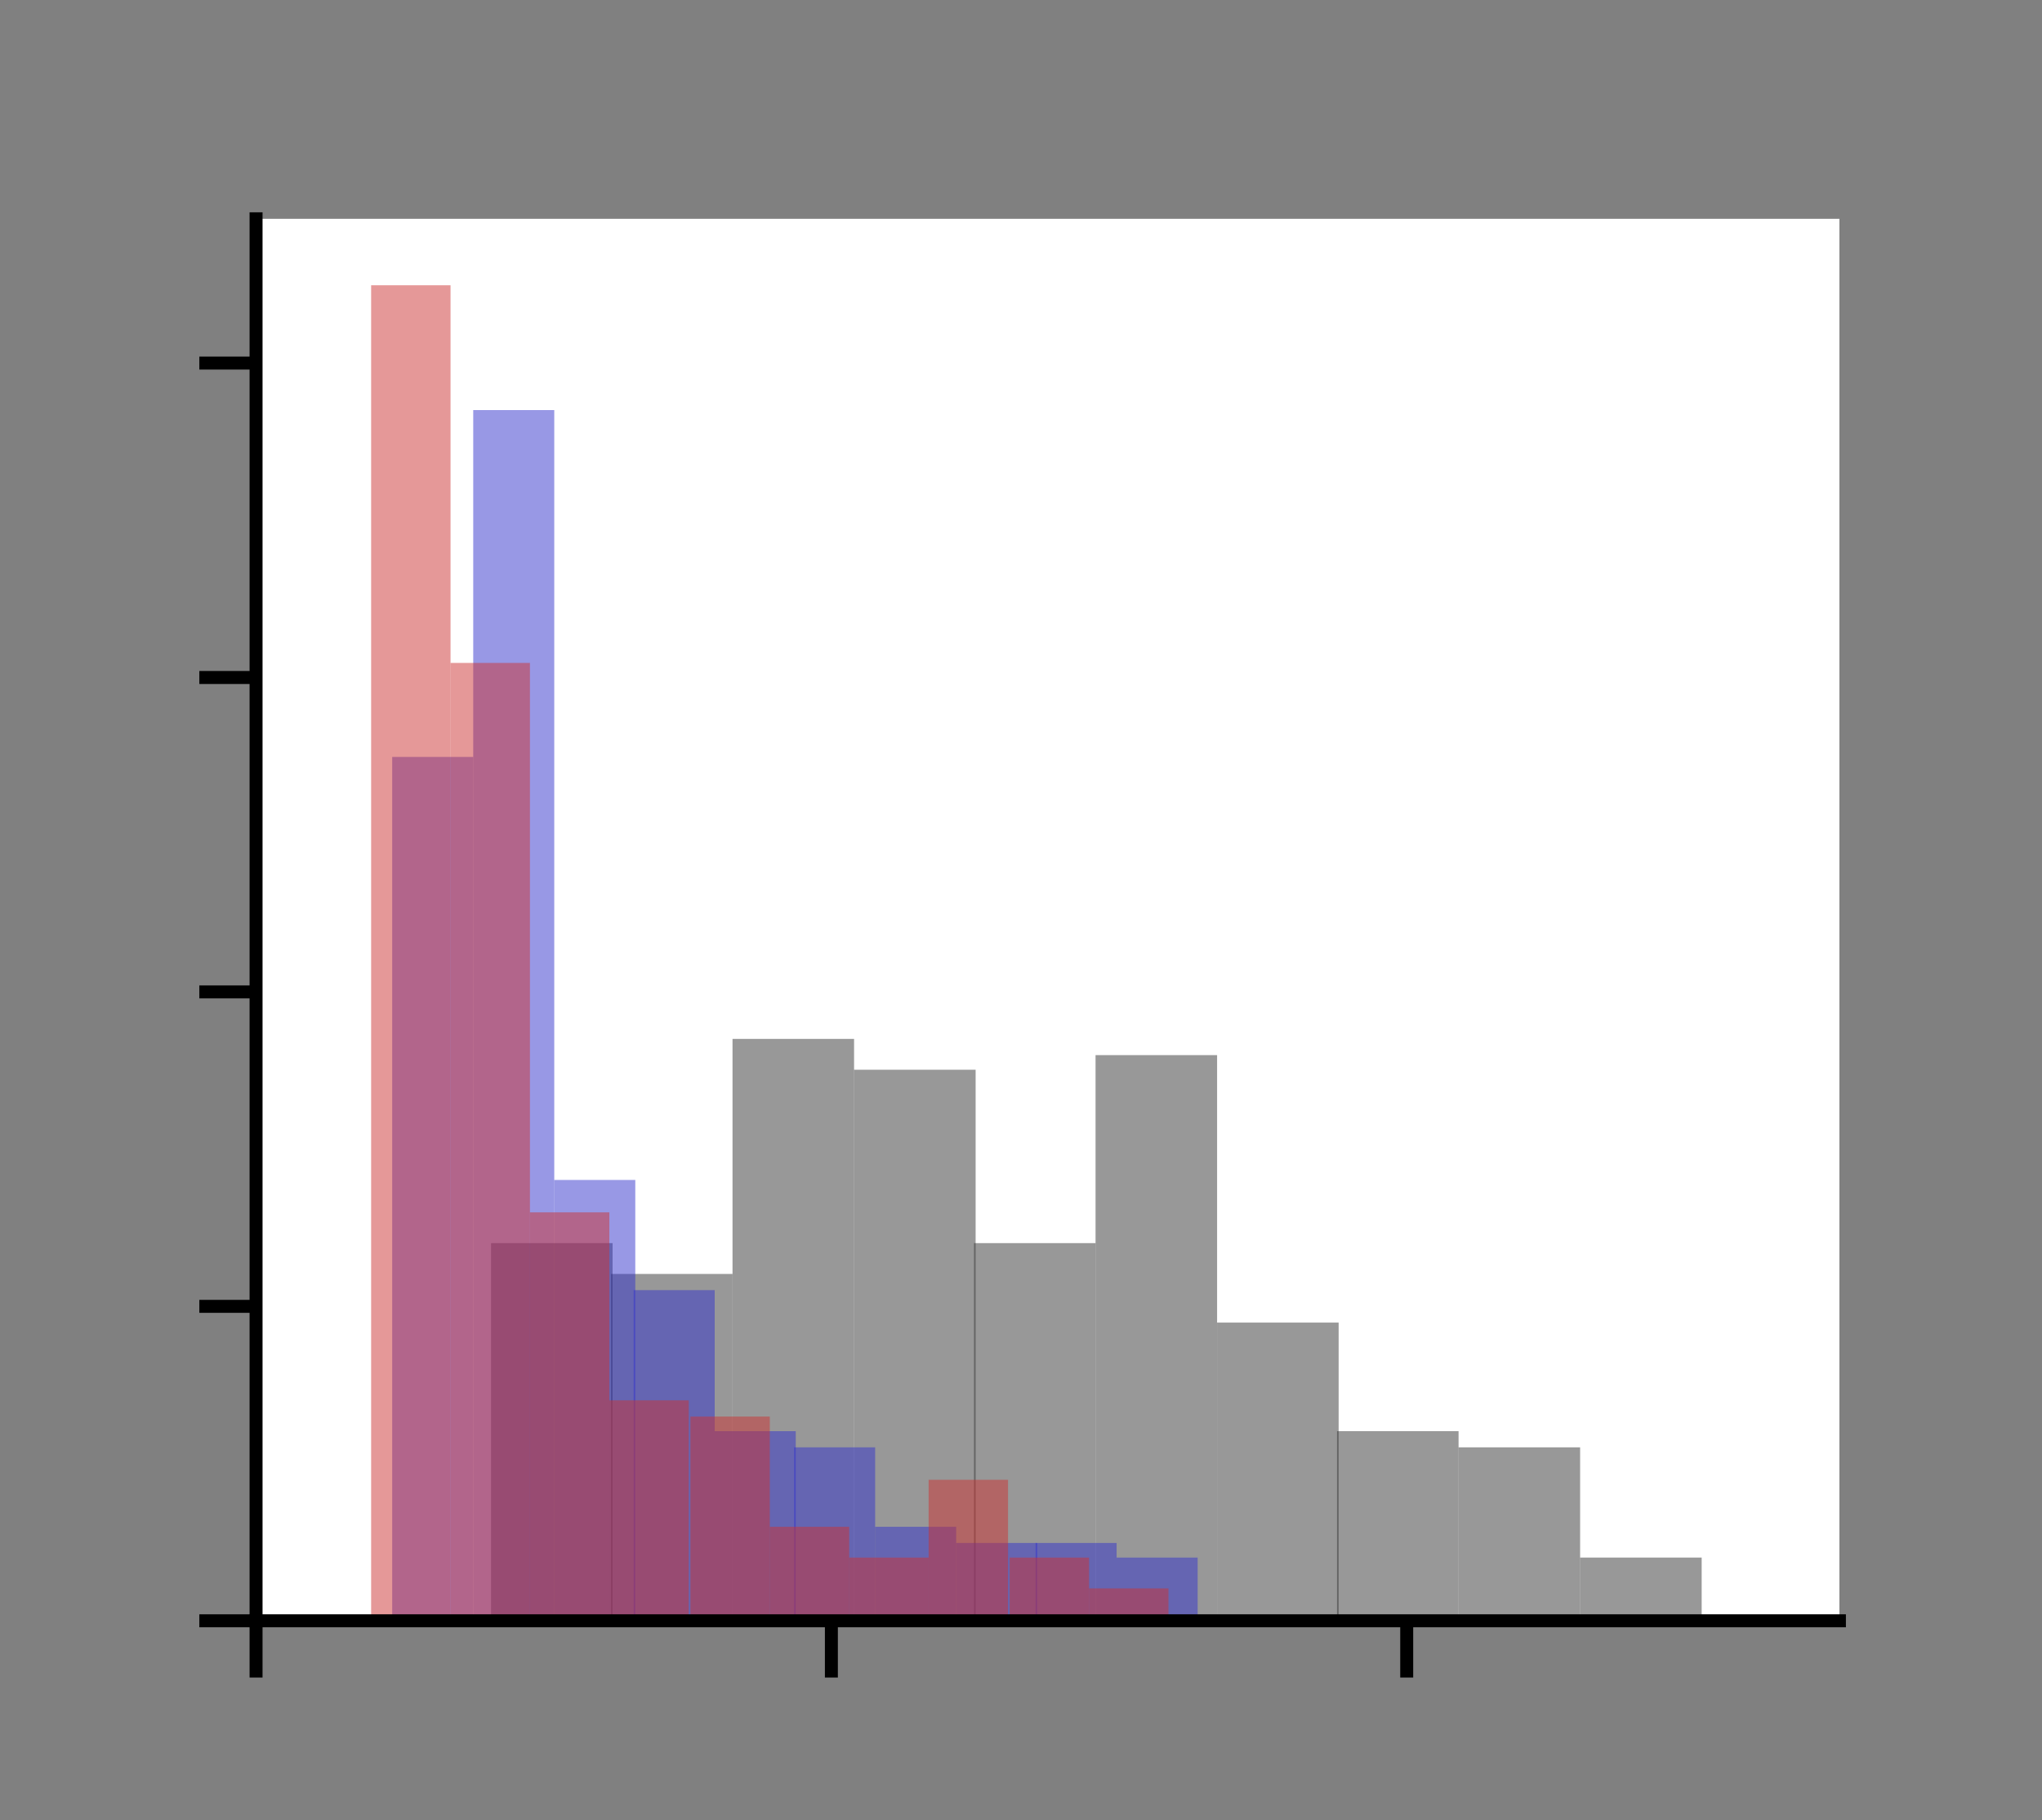 <?xml version="1.0" encoding="utf-8"?>
<!-- Generator: Adobe Illustrator 26.4.1, SVG Export Plug-In . SVG Version: 6.00 Build 0)  -->
<svg version="1.1" id="Layer_1" xmlns="http://www.w3.org/2000/svg" xmlns:xlink="http://www.w3.org/1999/xlink" x="0px" y="0px"
	 viewBox="0 0 126 112.3" style="enable-background:new 0 0 126 112.3;" xml:space="preserve">
<rect x="0" y="0" width="126" height="112.3" fill="#808080" stroke="none"/>
<style type="text/css">
	.st0{fill:#FFFFFF;}
	.st1{clip-path:url(#SVGID_00000077304185045033294960000011101654682934111898_);fill:#333333;fill-opacity:0.5;}
	.st2{clip-path:url(#SVGID_00000116948845230881012810000008409029381709518223_);fill:#333333;fill-opacity:0.5;}
	.st3{clip-path:url(#SVGID_00000022532756160727638320000007685334197615560066_);fill:#333333;fill-opacity:0.5;}
	.st4{clip-path:url(#SVGID_00000162328341818649465370000012861183881839671216_);fill:#333333;fill-opacity:0.5;}
	.st5{clip-path:url(#SVGID_00000087391989717500328070000013618151600428179644_);fill:#333333;fill-opacity:0.5;}
	.st6{clip-path:url(#SVGID_00000020370666374175598910000008251257038007579826_);fill:#333333;fill-opacity:0.5;}
	.st7{clip-path:url(#SVGID_00000051375965041203900840000014301575417797715871_);fill:#333333;fill-opacity:0.5;}
	.st8{clip-path:url(#SVGID_00000098194109510683747470000000106421679533477261_);fill:#333333;fill-opacity:0.5;}
	.st9{clip-path:url(#SVGID_00000129896730842274549130000017111912379442323080_);fill:#333333;fill-opacity:0.5;}
	.st10{clip-path:url(#SVGID_00000146464799145717204320000012813384945646783415_);fill:#333333;fill-opacity:0.5;}
	.st11{clip-path:url(#SVGID_00000066495454446520339250000002910021642092770731_);fill:#3333CC;fill-opacity:0.5;}
	.st12{clip-path:url(#SVGID_00000058575231252956705670000011715648065596722584_);fill:#3333CC;fill-opacity:0.5;}
	.st13{clip-path:url(#SVGID_00000126304743991585286600000008881382931362320536_);fill:#3333CC;fill-opacity:0.5;}
	.st14{clip-path:url(#SVGID_00000030479059314115466260000003931489501233170356_);fill:#3333CC;fill-opacity:0.5;}
	.st15{clip-path:url(#SVGID_00000175307721975936143200000018429476241947707532_);fill:#3333CC;fill-opacity:0.5;}
	.st16{clip-path:url(#SVGID_00000035494485663147429230000015280662275800875188_);fill:#3333CC;fill-opacity:0.5;}
	.st17{clip-path:url(#SVGID_00000107563970414641814570000014133084480603468424_);fill:#3333CC;fill-opacity:0.5;}
	.st18{clip-path:url(#SVGID_00000031195691889626876260000005919262115571857557_);fill:#3333CC;fill-opacity:0.5;}
	.st19{clip-path:url(#SVGID_00000129190393656853513610000013129281686789908894_);fill:#3333CC;fill-opacity:0.5;}
	.st20{clip-path:url(#SVGID_00000098193704268209887510000009486986538291015306_);fill:#3333CC;fill-opacity:0.5;}
	.st21{clip-path:url(#SVGID_00000079474526443221357490000017075785128774840971_);fill:#CC3333;fill-opacity:0.5;}
	.st22{clip-path:url(#SVGID_00000138556042847266767990000000636252355045932478_);fill:#CC3333;fill-opacity:0.5;}
	.st23{clip-path:url(#SVGID_00000085966749166443560030000012828319144364578447_);fill:#CC3333;fill-opacity:0.5;}
	.st24{clip-path:url(#SVGID_00000153700227243794589650000013670361518877996221_);fill:#CC3333;fill-opacity:0.5;}
	.st25{clip-path:url(#SVGID_00000047774772487793616940000018381354573023046535_);fill:#CC3333;fill-opacity:0.5;}
	.st26{clip-path:url(#SVGID_00000073715185521647750310000008180212898374278838_);fill:#CC3333;fill-opacity:0.5;}
	.st27{clip-path:url(#SVGID_00000078728670855955102620000013470705555271734715_);fill:#CC3333;fill-opacity:0.5;}
	.st28{clip-path:url(#SVGID_00000077319774127178081140000006661777426202433182_);fill:#CC3333;fill-opacity:0.5;}
	.st29{clip-path:url(#SVGID_00000075845571129142525600000009808740159477950089_);fill:#CC3333;fill-opacity:0.5;}
	.st30{clip-path:url(#SVGID_00000116215479773708039260000016465381730584257696_);fill:#CC3333;fill-opacity:0.5;}
	.st31{stroke:#000000;stroke-width:0.8;stroke-linejoin:round;}
	.st32{fill:none;stroke:#000000;stroke-width:0.8;stroke-linecap:square;}
</style>
<g id="figure_1">
	<g id="axes_1">
		<g id="patch_2">
			<path class="st0" d="M15.8,100h97.7V13.5H15.8V100z"/>
		</g>
		<g id="patch_3">
			<g>
				<defs>
					<rect id="SVGID_1_" x="15.8" y="13.5" width="97.7" height="86.5"/>
				</defs>
				<clipPath id="SVGID_00000080188701720993305670000007269671212050218398_">
					<use xlink:href="#SVGID_1_"  style="overflow:visible;"/>
				</clipPath>
				<path style="clip-path:url(#SVGID_00000080188701720993305670000007269671212050218398_);fill:#333333;fill-opacity:0.5;" d="
					M30.3,100h7.5V76.7h-7.5V100z"/>
			</g>
		</g>
		<g id="patch_4">
			<g>
				<defs>
					<rect id="SVGID_00000163777418832086586630000011111315983750505369_" x="15.8" y="13.5" width="97.7" height="86.5"/>
				</defs>
				<clipPath id="SVGID_00000086690541540821492250000012766691646059326375_">
					<use xlink:href="#SVGID_00000163777418832086586630000011111315983750505369_"  style="overflow:visible;"/>
				</clipPath>
				<path style="clip-path:url(#SVGID_00000086690541540821492250000012766691646059326375_);fill:#333333;fill-opacity:0.5;" d="
					M37.7,100h7.5V78.6h-7.5V100z"/>
			</g>
		</g>
		<g id="patch_5">
			<g>
				<defs>
					<rect id="SVGID_00000159466731355614604610000005264530383922361728_" x="15.8" y="13.5" width="97.7" height="86.5"/>
				</defs>
				<clipPath id="SVGID_00000008855110860988739590000013113881998995533210_">
					<use xlink:href="#SVGID_00000159466731355614604610000005264530383922361728_"  style="overflow:visible;"/>
				</clipPath>
				<path style="clip-path:url(#SVGID_00000008855110860988739590000013113881998995533210_);fill:#333333;fill-opacity:0.5;" d="
					M45.2,100h7.5V64.1h-7.5V100z"/>
			</g>
		</g>
		<g id="patch_6">
			<g>
				<defs>
					<rect id="SVGID_00000008867400083409246310000002693370169995015061_" x="15.8" y="13.5" width="97.7" height="86.5"/>
				</defs>
				<clipPath id="SVGID_00000058578211858170873660000004374564885198149562_">
					<use xlink:href="#SVGID_00000008867400083409246310000002693370169995015061_"  style="overflow:visible;"/>
				</clipPath>
				<path style="clip-path:url(#SVGID_00000058578211858170873660000004374564885198149562_);fill:#333333;fill-opacity:0.5;" d="
					M52.7,100h7.5V66h-7.5V100z"/>
			</g>
		</g>
		<g id="patch_7">
			<g>
				<defs>
					<rect id="SVGID_00000049924699964916911370000017369214613299369116_" x="15.8" y="13.5" width="97.7" height="86.5"/>
				</defs>
				<clipPath id="SVGID_00000162329995046952906200000017267779779270152626_">
					<use xlink:href="#SVGID_00000049924699964916911370000017369214613299369116_"  style="overflow:visible;"/>
				</clipPath>
				<path style="clip-path:url(#SVGID_00000162329995046952906200000017267779779270152626_);fill:#333333;fill-opacity:0.5;" d="
					M60.1,100h7.5V76.7h-7.5V100z"/>
			</g>
		</g>
		<g id="patch_8">
			<g>
				<defs>
					<rect id="SVGID_00000021837859487860889330000003345258141610420926_" x="15.8" y="13.5" width="97.7" height="86.5"/>
				</defs>
				<clipPath id="SVGID_00000075148630357817143930000011799576014506954897_">
					<use xlink:href="#SVGID_00000021837859487860889330000003345258141610420926_"  style="overflow:visible;"/>
				</clipPath>
				<path style="clip-path:url(#SVGID_00000075148630357817143930000011799576014506954897_);fill:#333333;fill-opacity:0.5;" d="
					M67.6,100h7.5V65.1h-7.5V100z"/>
			</g>
		</g>
		<g id="patch_9">
			<g>
				<defs>
					<rect id="SVGID_00000059280523178194055440000007735435786181779381_" x="15.8" y="13.5" width="97.7" height="86.5"/>
				</defs>
				<clipPath id="SVGID_00000178179574605005436500000004120491152771848586_">
					<use xlink:href="#SVGID_00000059280523178194055440000007735435786181779381_"  style="overflow:visible;"/>
				</clipPath>
				<path style="clip-path:url(#SVGID_00000178179574605005436500000004120491152771848586_);fill:#333333;fill-opacity:0.5;" d="
					M75.1,100h7.5V81.6h-7.5V100z"/>
			</g>
		</g>
		<g id="patch_10">
			<g>
				<defs>
					<rect id="SVGID_00000039840786650948088220000000391543632362462102_" x="15.8" y="13.5" width="97.7" height="86.5"/>
				</defs>
				<clipPath id="SVGID_00000155832932076481830440000013206739192420428214_">
					<use xlink:href="#SVGID_00000039840786650948088220000000391543632362462102_"  style="overflow:visible;"/>
				</clipPath>
				<path style="clip-path:url(#SVGID_00000155832932076481830440000013206739192420428214_);fill:#333333;fill-opacity:0.5;" d="
					M82.6,100H90V88.3h-7.5V100z"/>
			</g>
		</g>
		<g id="patch_11">
			<g>
				<defs>
					<rect id="SVGID_00000169529521121749478540000017796455751597479095_" x="15.8" y="13.5" width="97.7" height="86.5"/>
				</defs>
				<clipPath id="SVGID_00000083067008269206075230000006421924275309435034_">
					<use xlink:href="#SVGID_00000169529521121749478540000017796455751597479095_"  style="overflow:visible;"/>
				</clipPath>
				<path style="clip-path:url(#SVGID_00000083067008269206075230000006421924275309435034_);fill:#333333;fill-opacity:0.5;" d="
					M90,100h7.5V89.3H90V100z"/>
			</g>
		</g>
		<g id="patch_12">
			<g>
				<defs>
					<rect id="SVGID_00000006680313383694297370000007920685082493246638_" x="15.8" y="13.5" width="97.7" height="86.5"/>
				</defs>
				<clipPath id="SVGID_00000022530755792746274940000005652172346356714390_">
					<use xlink:href="#SVGID_00000006680313383694297370000007920685082493246638_"  style="overflow:visible;"/>
				</clipPath>
				<path style="clip-path:url(#SVGID_00000022530755792746274940000005652172346356714390_);fill:#333333;fill-opacity:0.5;" d="
					M97.5,100h7.5v-3.9h-7.5V100z"/>
			</g>
		</g>
		<g id="patch_13">
			<g>
				<defs>
					<rect id="SVGID_00000103980701591284617030000009444799377536696754_" x="15.8" y="13.5" width="97.7" height="86.5"/>
				</defs>
				<clipPath id="SVGID_00000004536997500962765940000003628207025654665378_">
					<use xlink:href="#SVGID_00000103980701591284617030000009444799377536696754_"  style="overflow:visible;"/>
				</clipPath>
				<path style="clip-path:url(#SVGID_00000004536997500962765940000003628207025654665378_);fill:#3333CC;fill-opacity:0.5;" d="
					M24.2,100h5V46.7h-5V100z"/>
			</g>
		</g>
		<g id="patch_14">
			<g>
				<defs>
					<rect id="SVGID_00000116205693485534498470000007103060924865801365_" x="15.8" y="13.5" width="97.7" height="86.5"/>
				</defs>
				<clipPath id="SVGID_00000053507934693514612960000005395129612250145698_">
					<use xlink:href="#SVGID_00000116205693485534498470000007103060924865801365_"  style="overflow:visible;"/>
				</clipPath>
				<path style="clip-path:url(#SVGID_00000053507934693514612960000005395129612250145698_);fill:#3333CC;fill-opacity:0.5;" d="
					M29.2,100h5V25.3h-5V100z"/>
			</g>
		</g>
		<g id="patch_15">
			<g>
				<defs>
					<rect id="SVGID_00000137096761106141475900000011370737709131085997_" x="15.8" y="13.5" width="97.7" height="86.5"/>
				</defs>
				<clipPath id="SVGID_00000029044928011354868840000010182785833326876317_">
					<use xlink:href="#SVGID_00000137096761106141475900000011370737709131085997_"  style="overflow:visible;"/>
				</clipPath>
				<path style="clip-path:url(#SVGID_00000029044928011354868840000010182785833326876317_);fill:#3333CC;fill-opacity:0.5;" d="
					M34.2,100h5V72.8h-5V100z"/>
			</g>
		</g>
		<g id="patch_16">
			<g>
				<defs>
					<rect id="SVGID_00000167378633369692783850000017438173649983812774_" x="15.8" y="13.5" width="97.7" height="86.5"/>
				</defs>
				<clipPath id="SVGID_00000018229894476594357760000012265731019917212083_">
					<use xlink:href="#SVGID_00000167378633369692783850000017438173649983812774_"  style="overflow:visible;"/>
				</clipPath>
				<path style="clip-path:url(#SVGID_00000018229894476594357760000012265731019917212083_);fill:#3333CC;fill-opacity:0.5;" d="
					M39.1,100h5V79.6h-5V100z"/>
			</g>
		</g>
		<g id="patch_17">
			<g>
				<defs>
					<rect id="SVGID_00000147916982730916036700000002385552529166178487_" x="15.8" y="13.5" width="97.7" height="86.5"/>
				</defs>
				<clipPath id="SVGID_00000009564274298022045450000016118782713351391647_">
					<use xlink:href="#SVGID_00000147916982730916036700000002385552529166178487_"  style="overflow:visible;"/>
				</clipPath>
				<path style="clip-path:url(#SVGID_00000009564274298022045450000016118782713351391647_);fill:#3333CC;fill-opacity:0.5;" d="
					M44.1,100h5V88.3h-5V100z"/>
			</g>
		</g>
		<g id="patch_18">
			<g>
				<defs>
					<rect id="SVGID_00000134247928667970611440000002211203812226075781_" x="15.8" y="13.5" width="97.7" height="86.5"/>
				</defs>
				<clipPath id="SVGID_00000096740255662063354370000006173560809790850701_">
					<use xlink:href="#SVGID_00000134247928667970611440000002211203812226075781_"  style="overflow:visible;"/>
				</clipPath>
				<path style="clip-path:url(#SVGID_00000096740255662063354370000006173560809790850701_);fill:#3333CC;fill-opacity:0.5;" d="
					M49,100h5V89.3h-5V100z"/>
			</g>
		</g>
		<g id="patch_19">
			<g>
				<defs>
					<rect id="SVGID_00000003092308447709741970000008849761652298642874_" x="15.8" y="13.5" width="97.7" height="86.5"/>
				</defs>
				<clipPath id="SVGID_00000080176266096999566890000000176809413945779090_">
					<use xlink:href="#SVGID_00000003092308447709741970000008849761652298642874_"  style="overflow:visible;"/>
				</clipPath>
				<path style="clip-path:url(#SVGID_00000080176266096999566890000000176809413945779090_);fill:#3333CC;fill-opacity:0.5;" d="
					M54,100h5v-5.8h-5V100z"/>
			</g>
		</g>
		<g id="patch_20">
			<g>
				<defs>
					<rect id="SVGID_00000160163584920826937500000017046565442242603699_" x="15.8" y="13.5" width="97.7" height="86.5"/>
				</defs>
				<clipPath id="SVGID_00000029035062673660921080000012090057793009524123_">
					<use xlink:href="#SVGID_00000160163584920826937500000017046565442242603699_"  style="overflow:visible;"/>
				</clipPath>
				<path style="clip-path:url(#SVGID_00000029035062673660921080000012090057793009524123_);fill:#3333CC;fill-opacity:0.5;" d="
					M59,100h5v-4.8h-5V100z"/>
			</g>
		</g>
		<g id="patch_21">
			<g>
				<defs>
					<rect id="SVGID_00000175306881842923701740000000010261637516724139_" x="15.8" y="13.5" width="97.7" height="86.5"/>
				</defs>
				<clipPath id="SVGID_00000113346717062446941050000014428064591946613915_">
					<use xlink:href="#SVGID_00000175306881842923701740000000010261637516724139_"  style="overflow:visible;"/>
				</clipPath>
				<path style="clip-path:url(#SVGID_00000113346717062446941050000014428064591946613915_);fill:#3333CC;fill-opacity:0.5;" d="
					M63.9,100h5v-4.8h-5V100z"/>
			</g>
		</g>
		<g id="patch_22">
			<g>
				<defs>
					<rect id="SVGID_00000041987086844405548220000011754880162412630427_" x="15.8" y="13.5" width="97.7" height="86.5"/>
				</defs>
				<clipPath id="SVGID_00000005249007966314384570000000036319741602644872_">
					<use xlink:href="#SVGID_00000041987086844405548220000011754880162412630427_"  style="overflow:visible;"/>
				</clipPath>
				<path style="clip-path:url(#SVGID_00000005249007966314384570000000036319741602644872_);fill:#3333CC;fill-opacity:0.5;" d="
					M68.9,100h5v-3.9h-5V100z"/>
			</g>
		</g>
		<g id="patch_23">
			<g>
				<defs>
					<rect id="SVGID_00000049198148449151313020000007217500978677837966_" x="15.8" y="13.5" width="97.7" height="86.5"/>
				</defs>
				<clipPath id="SVGID_00000114050073308517897180000017278620359063601300_">
					<use xlink:href="#SVGID_00000049198148449151313020000007217500978677837966_"  style="overflow:visible;"/>
				</clipPath>
				<path style="clip-path:url(#SVGID_00000114050073308517897180000017278620359063601300_);fill:#CC3333;fill-opacity:0.5;" d="
					M22.9,100h4.9V17.6h-4.9V100z"/>
			</g>
		</g>
		<g id="patch_24">
			<g>
				<defs>
					<rect id="SVGID_00000039829175713724786220000014285384404993504137_" x="15.8" y="13.5" width="97.7" height="86.5"/>
				</defs>
				<clipPath id="SVGID_00000117661611863755176730000009403044770968268984_">
					<use xlink:href="#SVGID_00000039829175713724786220000014285384404993504137_"  style="overflow:visible;"/>
				</clipPath>
				<path style="clip-path:url(#SVGID_00000117661611863755176730000009403044770968268984_);fill:#CC3333;fill-opacity:0.5;" d="
					M27.8,100h4.9V40.9h-4.9V100z"/>
			</g>
		</g>
		<g id="patch_25">
			<g>
				<defs>
					<rect id="SVGID_00000000195474837478476480000002778026167244372633_" x="15.8" y="13.5" width="97.7" height="86.5"/>
				</defs>
				<clipPath id="SVGID_00000110444329015676928750000003729893737561320626_">
					<use xlink:href="#SVGID_00000000195474837478476480000002778026167244372633_"  style="overflow:visible;"/>
				</clipPath>
				<path style="clip-path:url(#SVGID_00000110444329015676928750000003729893737561320626_);fill:#CC3333;fill-opacity:0.5;" d="
					M32.7,100h4.9V74.8h-4.9V100z"/>
			</g>
		</g>
		<g id="patch_26">
			<g>
				<defs>
					<rect id="SVGID_00000098918874505963262810000015800794552103179664_" x="15.8" y="13.5" width="97.7" height="86.5"/>
				</defs>
				<clipPath id="SVGID_00000114765664118283509550000017537683189818765954_">
					<use xlink:href="#SVGID_00000098918874505963262810000015800794552103179664_"  style="overflow:visible;"/>
				</clipPath>
				<path style="clip-path:url(#SVGID_00000114765664118283509550000017537683189818765954_);fill:#CC3333;fill-opacity:0.5;" d="
					M37.6,100h4.9V86.4h-4.9V100z"/>
			</g>
		</g>
		<g id="patch_27">
			<g>
				<defs>
					<rect id="SVGID_00000081605374379787881750000008664858326328903833_" x="15.8" y="13.5" width="97.7" height="86.5"/>
				</defs>
				<clipPath id="SVGID_00000098204516654881976260000010209236146572663979_">
					<use xlink:href="#SVGID_00000081605374379787881750000008664858326328903833_"  style="overflow:visible;"/>
				</clipPath>
				<path style="clip-path:url(#SVGID_00000098204516654881976260000010209236146572663979_);fill:#CC3333;fill-opacity:0.5;" d="
					M42.6,100h4.9V87.4h-4.9V100z"/>
			</g>
		</g>
		<g id="patch_28">
			<g>
				<defs>
					<rect id="SVGID_00000162343512018373972080000009385278151233722006_" x="15.8" y="13.5" width="97.7" height="86.5"/>
				</defs>
				<clipPath id="SVGID_00000106853308783602924040000007593281932770594980_">
					<use xlink:href="#SVGID_00000162343512018373972080000009385278151233722006_"  style="overflow:visible;"/>
				</clipPath>
				<path style="clip-path:url(#SVGID_00000106853308783602924040000007593281932770594980_);fill:#CC3333;fill-opacity:0.5;" d="
					M47.5,100h4.9v-5.8h-4.9V100z"/>
			</g>
		</g>
		<g id="patch_29">
			<g>
				<defs>
					<rect id="SVGID_00000159466782511068800820000011876336690867834295_" x="15.8" y="13.5" width="97.7" height="86.5"/>
				</defs>
				<clipPath id="SVGID_00000134941602102483150350000014168790521471671212_">
					<use xlink:href="#SVGID_00000159466782511068800820000011876336690867834295_"  style="overflow:visible;"/>
				</clipPath>
				<path style="clip-path:url(#SVGID_00000134941602102483150350000014168790521471671212_);fill:#CC3333;fill-opacity:0.5;" d="
					M52.4,100h4.9v-3.9h-4.9V100z"/>
			</g>
		</g>
		<g id="patch_30">
			<g>
				<defs>
					<rect id="SVGID_00000106855040929376264010000016231512473876629671_" x="15.8" y="13.5" width="97.7" height="86.5"/>
				</defs>
				<clipPath id="SVGID_00000004537039151728531260000004787970126665276574_">
					<use xlink:href="#SVGID_00000106855040929376264010000016231512473876629671_"  style="overflow:visible;"/>
				</clipPath>
				<path style="clip-path:url(#SVGID_00000004537039151728531260000004787970126665276574_);fill:#CC3333;fill-opacity:0.5;" d="
					M57.3,100h4.9v-8.7h-4.9V100z"/>
			</g>
		</g>
		<g id="patch_31">
			<g>
				<defs>
					<rect id="SVGID_00000090285085898087320540000010914153196463537326_" x="15.8" y="13.5" width="97.7" height="86.5"/>
				</defs>
				<clipPath id="SVGID_00000005238214755405908480000009132511368910828479_">
					<use xlink:href="#SVGID_00000090285085898087320540000010914153196463537326_"  style="overflow:visible;"/>
				</clipPath>
				<path style="clip-path:url(#SVGID_00000005238214755405908480000009132511368910828479_);fill:#CC3333;fill-opacity:0.5;" d="
					M62.3,100h4.9v-3.9h-4.9V100z"/>
			</g>
		</g>
		<g id="patch_32">
			<g>
				<defs>
					<rect id="SVGID_00000051358799988157170460000008051121859284475548_" x="15.8" y="13.5" width="97.7" height="86.5"/>
				</defs>
				<clipPath id="SVGID_00000098222936679875393840000010074104712658729373_">
					<use xlink:href="#SVGID_00000051358799988157170460000008051121859284475548_"  style="overflow:visible;"/>
				</clipPath>
				<path style="clip-path:url(#SVGID_00000098222936679875393840000010074104712658729373_);fill:#CC3333;fill-opacity:0.5;" d="
					M67.2,100h4.9V98h-4.9V100z"/>
			</g>
		</g>
		<g id="matplotlib.axis_1">
			<g id="xtick_1">
				<g id="line2d_1">
					<g>
						<g>
							<path id="mc787ff3407" class="st31" d="M15.8,100v3.5"/>
						</g>
					</g>
				</g>
			</g>
			<g id="xtick_2">
				<g id="line2d_2">
					<g>
						<g>
							<path id="mc787ff3407_00000059280053841665270280000010488819051039249584_" class="st31" d="M51.3,100v3.5"/>
						</g>
					</g>
				</g>
			</g>
			<g id="xtick_3">
				<g id="line2d_3">
					<g>
						<g>
							<path id="mc787ff3407_00000106144189654532779340000003299847755407618951_" class="st31" d="M86.8,100v3.5"/>
						</g>
					</g>
				</g>
			</g>
		</g>
		<g id="matplotlib.axis_2">
			<g id="ytick_1">
				<g id="line2d_4">
					<g>
						<g>
							<path id="mec3448df38" class="st31" d="M15.8,100h-3.5"/>
						</g>
					</g>
				</g>
			</g>
			<g id="ytick_2">
				<g id="line2d_5">
					<g>
						<g>
							<path id="mec3448df38_00000093861326606050927530000002098461138398620574_" class="st31" d="M15.8,80.6h-3.5"/>
						</g>
					</g>
				</g>
			</g>
			<g id="ytick_3">
				<g id="line2d_6">
					<g>
						<g>
							<path id="mec3448df38_00000078730322553023532950000008871772924363053191_" class="st31" d="M15.8,61.2h-3.5"/>
						</g>
					</g>
				</g>
			</g>
			<g id="ytick_4">
				<g id="line2d_7">
					<g>
						<g>
							<path id="mec3448df38_00000024715563309874382120000007192994484235662259_" class="st31" d="M15.8,41.8h-3.5"/>
						</g>
					</g>
				</g>
			</g>
			<g id="ytick_5">
				<g id="line2d_8">
					<g>
						<g>
							<path id="mec3448df38_00000092414451400200866610000000832459159453125821_" class="st31" d="M15.8,22.4h-3.5"/>
						</g>
					</g>
				</g>
			</g>
		</g>
		<g id="patch_33">
			<path class="st32" d="M15.8,100V13.5"/>
		</g>
		<g id="patch_35">
			<path class="st32" d="M15.8,100h97.7"/>
		</g>
	</g>
</g>
</svg>
